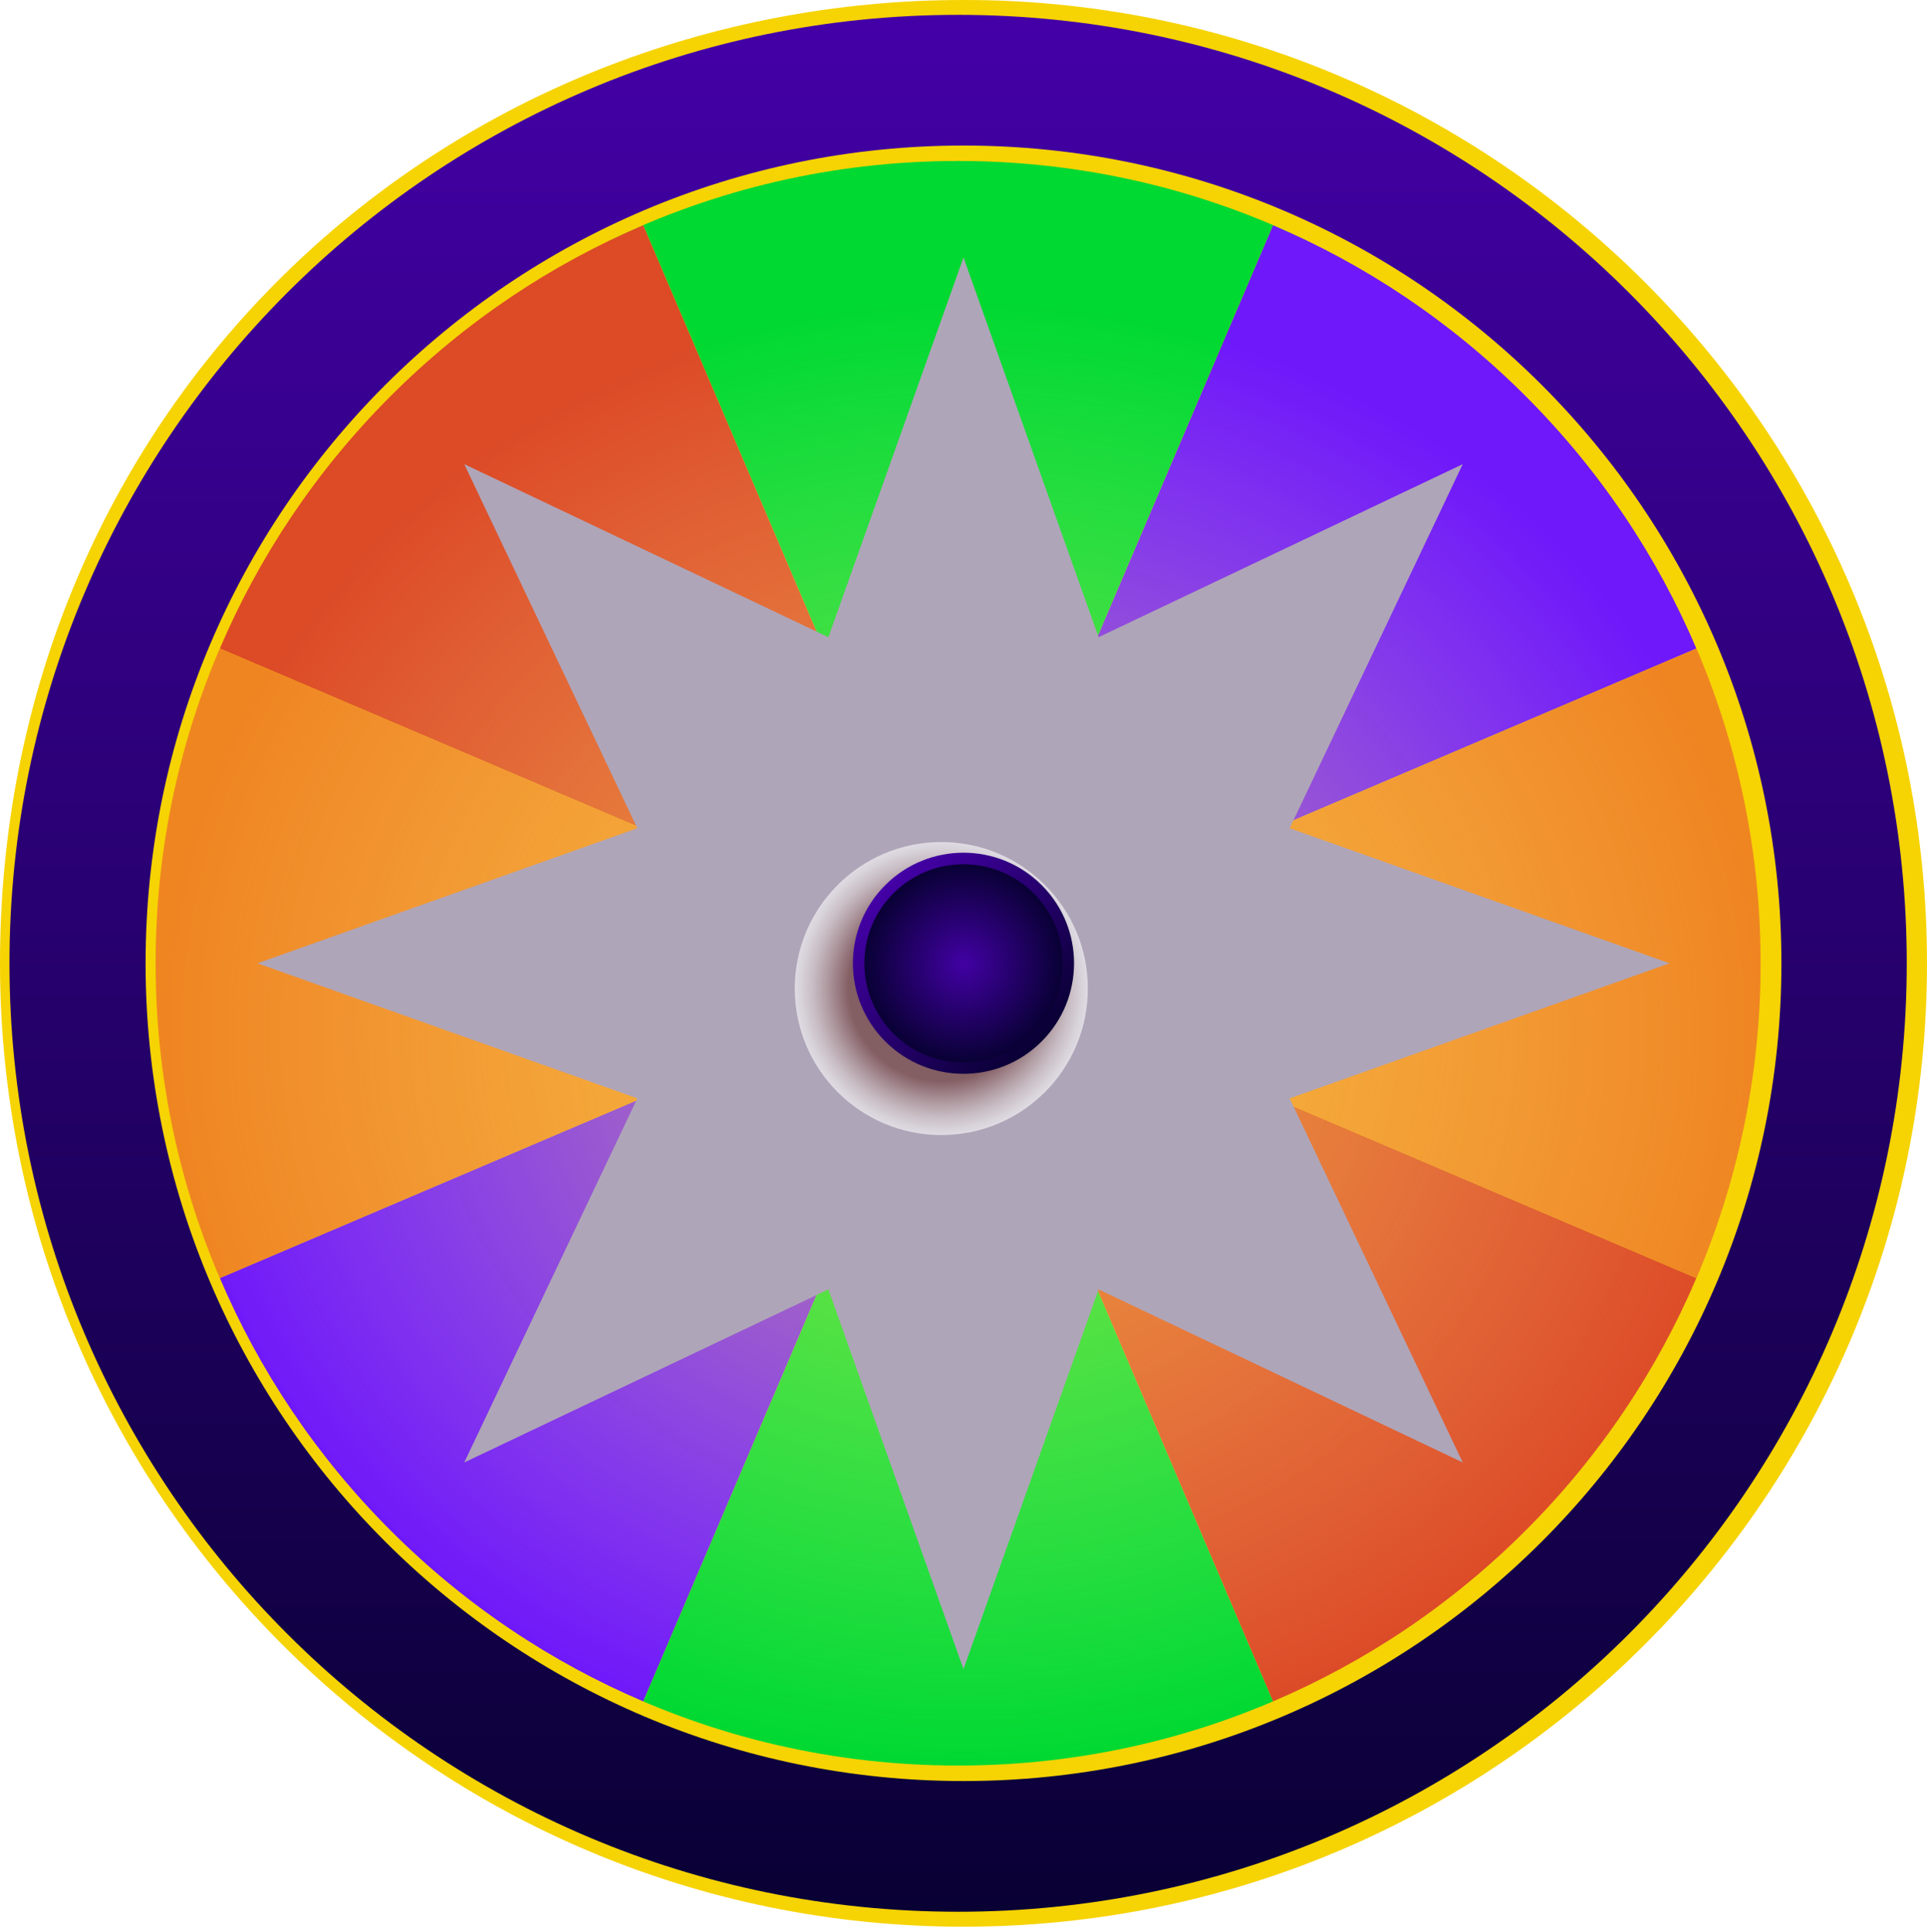 <svg width="358" height="359" viewBox="0 0 358 359" fill="none" xmlns="http://www.w3.org/2000/svg">
<path d="M358 179C358 277.858 277.858 358.017 179 358.017C80.142 358.017 0 277.858 0 179C0 80.142 75.536 4.675 170.427 0.19C173.273 0.069 176.137 0 179 0C181.863 0 184.727 0.052 187.573 0.19C282.446 4.675 358 83.005 358 179Z" fill="#F6D303"/>
<g filter="url(#filter0_ii_23_2539)">
<path d="M179 355.24C276.334 355.24 355.24 276.335 355.24 179C355.24 81.665 276.334 2.76 179 2.76C81.665 2.76 2.76 81.665 2.76 179C2.76 276.335 81.665 355.24 179 355.24Z" fill="url(#paint0_linear_23_2539)"/>
</g>
<path d="M179 330.952C262.921 330.952 330.953 262.921 330.953 179C330.953 95.079 262.921 27.047 179 27.047C95.079 27.047 27.048 95.079 27.048 179C27.048 262.921 95.079 330.952 179 330.952Z" fill="#F6D303"/>
<g filter="url(#filter1_ii_23_2539)">
<path d="M284.413 284.413C298.316 270.51 308.89 254.536 316.152 237.494L179 179L237.494 316.152C254.536 308.89 270.51 298.316 284.413 284.413Z" fill="#DC4A26"/>
</g>
<g filter="url(#filter2_ii_23_2539)">
<path d="M73.587 284.413C87.49 298.316 103.464 308.89 120.506 316.152L179 179L41.848 237.494C49.11 254.536 59.684 270.51 73.587 284.413Z" fill="#6F18FA"/>
</g>
<g filter="url(#filter3_ii_23_2539)">
<path d="M73.587 73.587C59.684 87.49 49.11 103.464 41.848 120.506L179 179L120.506 41.848C103.464 49.11 87.49 59.684 73.587 73.587Z" fill="#DC4A26"/>
</g>
<g filter="url(#filter4_ii_23_2539)">
<path d="M284.413 73.587C270.51 59.684 254.536 49.11 237.494 41.848L179 179L316.152 120.506C308.89 103.464 298.316 87.49 284.413 73.587Z" fill="#6F18FA"/>
</g>
<g filter="url(#filter5_ii_23_2539)">
<path d="M313.289 243.824C322.776 224.229 328.089 202.235 328.089 179C328.089 155.765 322.776 133.771 313.289 114.176C314.306 116.263 315.255 118.385 316.169 120.506L179.017 179L316.169 237.494C315.255 239.615 314.306 241.737 313.289 243.824Z" fill="#EF8521"/>
</g>
<g filter="url(#filter6_ii_23_2539)">
<path d="M44.711 114.176C35.224 133.771 29.911 155.765 29.911 179C29.911 202.235 35.224 224.229 44.711 243.824C43.693 241.737 42.745 239.615 41.83 237.494L178.983 179L41.848 120.506C42.762 118.385 43.711 116.263 44.728 114.176H44.711Z" fill="#EF8521"/>
</g>
<g filter="url(#filter7_ii_23_2539)">
<path d="M243.824 44.711C224.229 35.224 202.235 29.911 179 29.911C155.765 29.911 133.771 35.224 114.176 44.711C116.263 43.711 118.385 42.745 120.506 41.83L179 178.983L237.494 41.848C239.615 42.762 241.737 43.711 243.824 44.728V44.711Z" fill="#00D931"/>
</g>
<g filter="url(#filter8_ii_23_2539)">
<path d="M237.494 316.152L179 179L120.506 316.152C118.385 315.238 116.263 314.289 114.176 313.272C133.771 322.759 155.765 328.072 179 328.072C202.235 328.072 224.229 322.759 243.824 313.272C241.737 314.289 239.615 315.238 237.494 316.152Z" fill="#00D931"/>
</g>
<g style="mix-blend-mode:multiply">
<path d="M179 328.089C261.34 328.089 328.089 261.339 328.089 179C328.089 96.66 261.34 29.911 179 29.911C96.66 29.911 29.911 96.66 29.911 179C29.911 261.339 96.66 328.089 179 328.089Z" fill="url(#paint1_radial_23_2539)"/>
</g>
<g style="mix-blend-mode:overlay">
<path d="M179 47.833L204.098 118.402L271.751 86.248L239.598 153.902L310.166 179L239.598 204.098L271.751 271.752L204.098 239.598L179 310.167L153.902 239.598L86.248 271.752L118.402 204.098L47.833 179L118.402 153.902L86.248 86.248L153.902 118.402L179 47.833Z" fill="#AFA5B8"/>
</g>
<g style="mix-blend-mode:overlay">
<path d="M179 137.998L186.849 160.06L207.997 150.003L197.94 171.151L220.003 179L197.94 186.849L207.997 207.997L186.849 197.94L179 220.003L171.151 197.94L150.003 207.997L160.06 186.849L137.998 179L160.06 171.151L150.003 150.003L171.151 160.06L179 137.998Z" fill="#AFA5B8"/>
</g>
<path style="mix-blend-mode:multiply" opacity="0.6" d="M174.877 210.912C189.91 210.912 202.097 198.725 202.097 183.692C202.097 168.659 189.91 156.472 174.877 156.472C159.844 156.472 147.657 168.659 147.657 183.692C147.657 198.725 159.844 210.912 174.877 210.912Z" fill="url(#paint2_radial_23_2539)"/>
<path d="M193.521 193.521C201.544 185.498 201.544 172.49 193.521 164.467C185.498 156.444 172.49 156.444 164.467 164.467C156.443 172.49 156.443 185.498 164.467 193.521C172.49 201.544 185.498 201.544 193.521 193.521Z" fill="url(#paint3_linear_23_2539)"/>
<path d="M193.072 190.915C199.644 183.148 198.674 171.523 190.906 164.952C183.138 158.381 171.514 159.351 164.942 167.119C158.371 174.886 159.341 186.511 167.109 193.082C174.877 199.653 186.501 198.683 193.072 190.915Z" fill="url(#paint4_radial_23_2539)"/>
<defs>
<filter id="filter0_ii_23_2539" x="-1.24" y="-1.24" width="360.48" height="360.48" filterUnits="userSpaceOnUse" color-interpolation-filters="sRGB">
<feFlood flood-opacity="0" result="BackgroundImageFix"/>
<feBlend mode="normal" in="SourceGraphic" in2="BackgroundImageFix" result="shape"/>
<feColorMatrix in="SourceAlpha" type="matrix" values="0 0 0 0 0 0 0 0 0 0 0 0 0 0 0 0 0 0 127 0" result="hardAlpha"/>
<feOffset dx="4" dy="4"/>
<feGaussianBlur stdDeviation="2"/>
<feComposite in2="hardAlpha" operator="arithmetic" k2="-1" k3="1"/>
<feColorMatrix type="matrix" values="0 0 0 0 1 0 0 0 0 1 0 0 0 0 1 0 0 0 0.5 0"/>
<feBlend mode="normal" in2="shape" result="effect1_innerShadow_23_2539"/>
<feColorMatrix in="SourceAlpha" type="matrix" values="0 0 0 0 0 0 0 0 0 0 0 0 0 0 0 0 0 0 127 0" result="hardAlpha"/>
<feOffset dx="-5" dy="-4"/>
<feGaussianBlur stdDeviation="2"/>
<feComposite in2="hardAlpha" operator="arithmetic" k2="-1" k3="1"/>
<feColorMatrix type="matrix" values="0 0 0 0 0 0 0 0 0 0 0 0 0 0 0 0 0 0 0.25 0"/>
<feBlend mode="normal" in2="effect1_innerShadow_23_2539" result="effect2_innerShadow_23_2539"/>
</filter>
<filter id="filter1_ii_23_2539" x="175" y="175" width="145.152" height="145.152" filterUnits="userSpaceOnUse" color-interpolation-filters="sRGB">
<feFlood flood-opacity="0" result="BackgroundImageFix"/>
<feBlend mode="normal" in="SourceGraphic" in2="BackgroundImageFix" result="shape"/>
<feColorMatrix in="SourceAlpha" type="matrix" values="0 0 0 0 0 0 0 0 0 0 0 0 0 0 0 0 0 0 127 0" result="hardAlpha"/>
<feOffset dx="4" dy="4"/>
<feGaussianBlur stdDeviation="2"/>
<feComposite in2="hardAlpha" operator="arithmetic" k2="-1" k3="1"/>
<feColorMatrix type="matrix" values="0 0 0 0 1 0 0 0 0 1 0 0 0 0 1 0 0 0 0.5 0"/>
<feBlend mode="normal" in2="shape" result="effect1_innerShadow_23_2539"/>
<feColorMatrix in="SourceAlpha" type="matrix" values="0 0 0 0 0 0 0 0 0 0 0 0 0 0 0 0 0 0 127 0" result="hardAlpha"/>
<feOffset dx="-5" dy="-4"/>
<feGaussianBlur stdDeviation="2"/>
<feComposite in2="hardAlpha" operator="arithmetic" k2="-1" k3="1"/>
<feColorMatrix type="matrix" values="0 0 0 0 0 0 0 0 0 0 0 0 0 0 0 0 0 0 0.25 0"/>
<feBlend mode="normal" in2="effect1_innerShadow_23_2539" result="effect2_innerShadow_23_2539"/>
</filter>
<filter id="filter2_ii_23_2539" x="37.848" y="175" width="145.152" height="145.152" filterUnits="userSpaceOnUse" color-interpolation-filters="sRGB">
<feFlood flood-opacity="0" result="BackgroundImageFix"/>
<feBlend mode="normal" in="SourceGraphic" in2="BackgroundImageFix" result="shape"/>
<feColorMatrix in="SourceAlpha" type="matrix" values="0 0 0 0 0 0 0 0 0 0 0 0 0 0 0 0 0 0 127 0" result="hardAlpha"/>
<feOffset dx="4" dy="4"/>
<feGaussianBlur stdDeviation="2"/>
<feComposite in2="hardAlpha" operator="arithmetic" k2="-1" k3="1"/>
<feColorMatrix type="matrix" values="0 0 0 0 1 0 0 0 0 1 0 0 0 0 1 0 0 0 0.5 0"/>
<feBlend mode="normal" in2="shape" result="effect1_innerShadow_23_2539"/>
<feColorMatrix in="SourceAlpha" type="matrix" values="0 0 0 0 0 0 0 0 0 0 0 0 0 0 0 0 0 0 127 0" result="hardAlpha"/>
<feOffset dx="-5" dy="-4"/>
<feGaussianBlur stdDeviation="2"/>
<feComposite in2="hardAlpha" operator="arithmetic" k2="-1" k3="1"/>
<feColorMatrix type="matrix" values="0 0 0 0 0 0 0 0 0 0 0 0 0 0 0 0 0 0 0.25 0"/>
<feBlend mode="normal" in2="effect1_innerShadow_23_2539" result="effect2_innerShadow_23_2539"/>
</filter>
<filter id="filter3_ii_23_2539" x="37.848" y="37.848" width="145.152" height="145.152" filterUnits="userSpaceOnUse" color-interpolation-filters="sRGB">
<feFlood flood-opacity="0" result="BackgroundImageFix"/>
<feBlend mode="normal" in="SourceGraphic" in2="BackgroundImageFix" result="shape"/>
<feColorMatrix in="SourceAlpha" type="matrix" values="0 0 0 0 0 0 0 0 0 0 0 0 0 0 0 0 0 0 127 0" result="hardAlpha"/>
<feOffset dx="4" dy="4"/>
<feGaussianBlur stdDeviation="2"/>
<feComposite in2="hardAlpha" operator="arithmetic" k2="-1" k3="1"/>
<feColorMatrix type="matrix" values="0 0 0 0 1 0 0 0 0 1 0 0 0 0 1 0 0 0 0.5 0"/>
<feBlend mode="normal" in2="shape" result="effect1_innerShadow_23_2539"/>
<feColorMatrix in="SourceAlpha" type="matrix" values="0 0 0 0 0 0 0 0 0 0 0 0 0 0 0 0 0 0 127 0" result="hardAlpha"/>
<feOffset dx="-5" dy="-4"/>
<feGaussianBlur stdDeviation="2"/>
<feComposite in2="hardAlpha" operator="arithmetic" k2="-1" k3="1"/>
<feColorMatrix type="matrix" values="0 0 0 0 0 0 0 0 0 0 0 0 0 0 0 0 0 0 0.25 0"/>
<feBlend mode="normal" in2="effect1_innerShadow_23_2539" result="effect2_innerShadow_23_2539"/>
</filter>
<filter id="filter4_ii_23_2539" x="175" y="37.848" width="145.152" height="145.152" filterUnits="userSpaceOnUse" color-interpolation-filters="sRGB">
<feFlood flood-opacity="0" result="BackgroundImageFix"/>
<feBlend mode="normal" in="SourceGraphic" in2="BackgroundImageFix" result="shape"/>
<feColorMatrix in="SourceAlpha" type="matrix" values="0 0 0 0 0 0 0 0 0 0 0 0 0 0 0 0 0 0 127 0" result="hardAlpha"/>
<feOffset dx="4" dy="4"/>
<feGaussianBlur stdDeviation="2"/>
<feComposite in2="hardAlpha" operator="arithmetic" k2="-1" k3="1"/>
<feColorMatrix type="matrix" values="0 0 0 0 1 0 0 0 0 1 0 0 0 0 1 0 0 0 0.5 0"/>
<feBlend mode="normal" in2="shape" result="effect1_innerShadow_23_2539"/>
<feColorMatrix in="SourceAlpha" type="matrix" values="0 0 0 0 0 0 0 0 0 0 0 0 0 0 0 0 0 0 127 0" result="hardAlpha"/>
<feOffset dx="-5" dy="-4"/>
<feGaussianBlur stdDeviation="2"/>
<feComposite in2="hardAlpha" operator="arithmetic" k2="-1" k3="1"/>
<feColorMatrix type="matrix" values="0 0 0 0 0 0 0 0 0 0 0 0 0 0 0 0 0 0 0.25 0"/>
<feBlend mode="normal" in2="effect1_innerShadow_23_2539" result="effect2_innerShadow_23_2539"/>
</filter>
<filter id="filter5_ii_23_2539" x="175.017" y="110.176" width="157.072" height="137.649" filterUnits="userSpaceOnUse" color-interpolation-filters="sRGB">
<feFlood flood-opacity="0" result="BackgroundImageFix"/>
<feBlend mode="normal" in="SourceGraphic" in2="BackgroundImageFix" result="shape"/>
<feColorMatrix in="SourceAlpha" type="matrix" values="0 0 0 0 0 0 0 0 0 0 0 0 0 0 0 0 0 0 127 0" result="hardAlpha"/>
<feOffset dx="4" dy="4"/>
<feGaussianBlur stdDeviation="2"/>
<feComposite in2="hardAlpha" operator="arithmetic" k2="-1" k3="1"/>
<feColorMatrix type="matrix" values="0 0 0 0 1 0 0 0 0 1 0 0 0 0 1 0 0 0 0.5 0"/>
<feBlend mode="normal" in2="shape" result="effect1_innerShadow_23_2539"/>
<feColorMatrix in="SourceAlpha" type="matrix" values="0 0 0 0 0 0 0 0 0 0 0 0 0 0 0 0 0 0 127 0" result="hardAlpha"/>
<feOffset dx="-5" dy="-4"/>
<feGaussianBlur stdDeviation="2"/>
<feComposite in2="hardAlpha" operator="arithmetic" k2="-1" k3="1"/>
<feColorMatrix type="matrix" values="0 0 0 0 0 0 0 0 0 0 0 0 0 0 0 0 0 0 0.25 0"/>
<feBlend mode="normal" in2="effect1_innerShadow_23_2539" result="effect2_innerShadow_23_2539"/>
</filter>
<filter id="filter6_ii_23_2539" x="25.911" y="110.176" width="157.072" height="137.649" filterUnits="userSpaceOnUse" color-interpolation-filters="sRGB">
<feFlood flood-opacity="0" result="BackgroundImageFix"/>
<feBlend mode="normal" in="SourceGraphic" in2="BackgroundImageFix" result="shape"/>
<feColorMatrix in="SourceAlpha" type="matrix" values="0 0 0 0 0 0 0 0 0 0 0 0 0 0 0 0 0 0 127 0" result="hardAlpha"/>
<feOffset dx="4" dy="4"/>
<feGaussianBlur stdDeviation="2"/>
<feComposite in2="hardAlpha" operator="arithmetic" k2="-1" k3="1"/>
<feColorMatrix type="matrix" values="0 0 0 0 1 0 0 0 0 1 0 0 0 0 1 0 0 0 0.5 0"/>
<feBlend mode="normal" in2="shape" result="effect1_innerShadow_23_2539"/>
<feColorMatrix in="SourceAlpha" type="matrix" values="0 0 0 0 0 0 0 0 0 0 0 0 0 0 0 0 0 0 127 0" result="hardAlpha"/>
<feOffset dx="-5" dy="-4"/>
<feGaussianBlur stdDeviation="2"/>
<feComposite in2="hardAlpha" operator="arithmetic" k2="-1" k3="1"/>
<feColorMatrix type="matrix" values="0 0 0 0 0 0 0 0 0 0 0 0 0 0 0 0 0 0 0.25 0"/>
<feBlend mode="normal" in2="effect1_innerShadow_23_2539" result="effect2_innerShadow_23_2539"/>
</filter>
<filter id="filter7_ii_23_2539" x="110.176" y="25.911" width="137.648" height="157.072" filterUnits="userSpaceOnUse" color-interpolation-filters="sRGB">
<feFlood flood-opacity="0" result="BackgroundImageFix"/>
<feBlend mode="normal" in="SourceGraphic" in2="BackgroundImageFix" result="shape"/>
<feColorMatrix in="SourceAlpha" type="matrix" values="0 0 0 0 0 0 0 0 0 0 0 0 0 0 0 0 0 0 127 0" result="hardAlpha"/>
<feOffset dx="4" dy="4"/>
<feGaussianBlur stdDeviation="2"/>
<feComposite in2="hardAlpha" operator="arithmetic" k2="-1" k3="1"/>
<feColorMatrix type="matrix" values="0 0 0 0 1 0 0 0 0 1 0 0 0 0 1 0 0 0 0.5 0"/>
<feBlend mode="normal" in2="shape" result="effect1_innerShadow_23_2539"/>
<feColorMatrix in="SourceAlpha" type="matrix" values="0 0 0 0 0 0 0 0 0 0 0 0 0 0 0 0 0 0 127 0" result="hardAlpha"/>
<feOffset dx="-5" dy="-4"/>
<feGaussianBlur stdDeviation="2"/>
<feComposite in2="hardAlpha" operator="arithmetic" k2="-1" k3="1"/>
<feColorMatrix type="matrix" values="0 0 0 0 0 0 0 0 0 0 0 0 0 0 0 0 0 0 0.25 0"/>
<feBlend mode="normal" in2="effect1_innerShadow_23_2539" result="effect2_innerShadow_23_2539"/>
</filter>
<filter id="filter8_ii_23_2539" x="110.176" y="175" width="137.648" height="157.072" filterUnits="userSpaceOnUse" color-interpolation-filters="sRGB">
<feFlood flood-opacity="0" result="BackgroundImageFix"/>
<feBlend mode="normal" in="SourceGraphic" in2="BackgroundImageFix" result="shape"/>
<feColorMatrix in="SourceAlpha" type="matrix" values="0 0 0 0 0 0 0 0 0 0 0 0 0 0 0 0 0 0 127 0" result="hardAlpha"/>
<feOffset dx="4" dy="4"/>
<feGaussianBlur stdDeviation="2"/>
<feComposite in2="hardAlpha" operator="arithmetic" k2="-1" k3="1"/>
<feColorMatrix type="matrix" values="0 0 0 0 1 0 0 0 0 1 0 0 0 0 1 0 0 0 0.5 0"/>
<feBlend mode="normal" in2="shape" result="effect1_innerShadow_23_2539"/>
<feColorMatrix in="SourceAlpha" type="matrix" values="0 0 0 0 0 0 0 0 0 0 0 0 0 0 0 0 0 0 127 0" result="hardAlpha"/>
<feOffset dx="-5" dy="-4"/>
<feGaussianBlur stdDeviation="2"/>
<feComposite in2="hardAlpha" operator="arithmetic" k2="-1" k3="1"/>
<feColorMatrix type="matrix" values="0 0 0 0 0 0 0 0 0 0 0 0 0 0 0 0 0 0 0.25 0"/>
<feBlend mode="normal" in2="effect1_innerShadow_23_2539" result="effect2_innerShadow_23_2539"/>
</filter>
<linearGradient id="paint0_linear_23_2539" x1="179" y1="2.76" x2="179" y2="355.24" gradientUnits="userSpaceOnUse">
<stop stop-color="#4400A7"/>
<stop offset="1" stop-color="#090034"/>
</linearGradient>
<radialGradient id="paint1_radial_23_2539" cx="0" cy="0" r="1" gradientUnits="userSpaceOnUse" gradientTransform="translate(178.999 191.971) rotate(90) scale(136.118 149.089)">
<stop stop-color="#FFEE37" stop-opacity="0.56"/>
<stop offset="1" stop-color="#FFF8AC" stop-opacity="0"/>
</radialGradient>
<radialGradient id="paint2_radial_23_2539" cx="0" cy="0" r="1" gradientUnits="userSpaceOnUse" gradientTransform="translate(174.877 183.692) scale(27.22 27.22)">
<stop offset="0.63" stop-color="#662E29"/>
<stop offset="0.66" stop-color="#75423E"/>
<stop offset="0.78" stop-color="#AF9290"/>
<stop offset="0.88" stop-color="#DACDCB"/>
<stop offset="0.96" stop-color="#F4F1F0"/>
<stop offset="1" stop-color="white"/>
</radialGradient>
<linearGradient id="paint3_linear_23_2539" x1="164.467" y1="164.467" x2="193.521" y2="193.521" gradientUnits="userSpaceOnUse">
<stop stop-color="#4400A7"/>
<stop offset="1" stop-color="#090034"/>
</linearGradient>
<radialGradient id="paint4_radial_23_2539" cx="0" cy="0" r="1" gradientUnits="userSpaceOnUse" gradientTransform="translate(179.007 179.017) rotate(40.23) scale(18.423 18.423)">
<stop stop-color="#4201A4"/>
<stop offset="1" stop-color="#090135"/>
</radialGradient>
</defs>
</svg>
